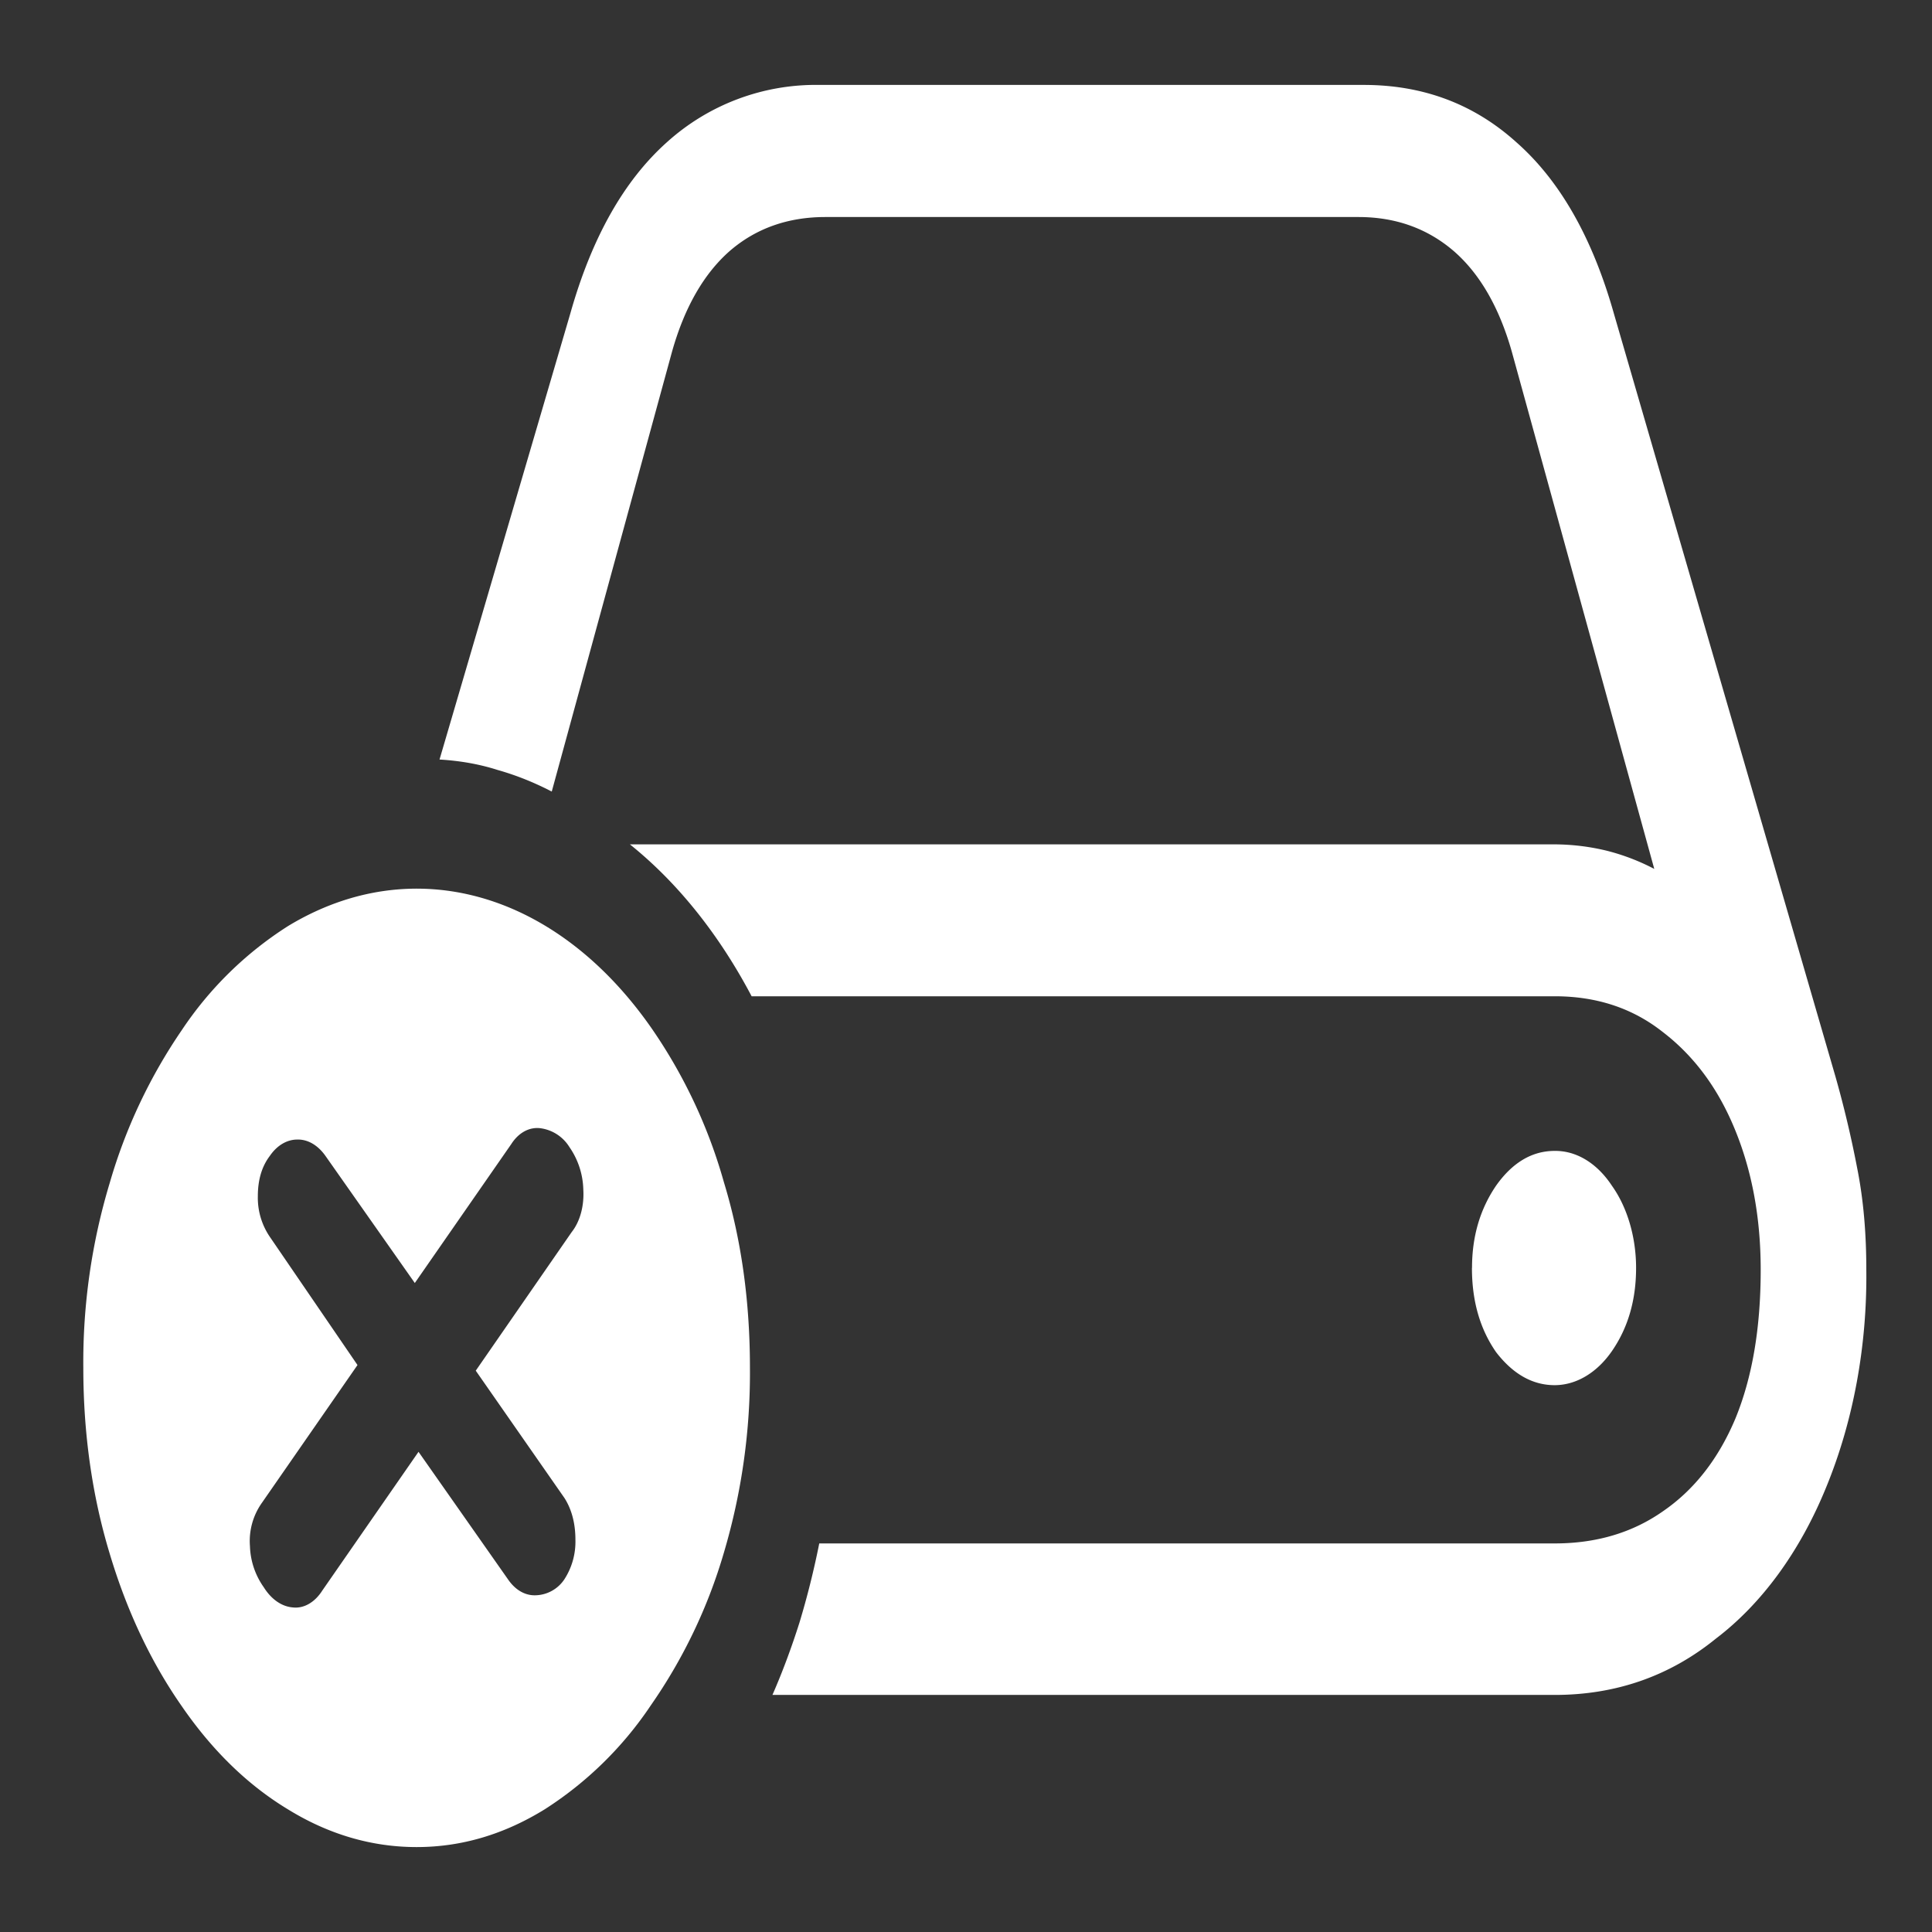<svg xmlns="http://www.w3.org/2000/svg" width="24" height="24"><rect width="100%" height="100%" fill="#333333" stroke="none"/><path style="stroke:none;fill-rule:nonzero;fill:#fff;fill-opacity:1" d="M9.594 21.055h9.719c.753 0 1.425-.23 2.003-.7.57-.433 1.047-1.085 1.372-1.886.335-.817.507-1.75.496-2.696 0-.457-.036-.875-.114-1.265a13.381 13.381 0 0 0-.27-1.137l-2.753-9.48c-.266-.938-.668-1.645-1.207-2.121-.531-.48-1.164-.715-1.899-.715h-6.757a2.76 2.76 0 0 0-1.903.715c-.531.476-.93 1.183-1.195 2.12L5.46 9.435c.246.015.484.054.719.129.234.066.457.156.675.269l1.493-5.46c.156-.556.398-.974.718-1.255.325-.281.723-.422 1.188-.422h6.621c.46 0 .855.14 1.184.422.324.281.566.7.722 1.25l1.77 6.426a2.69 2.69 0 0 0-.594-.227 2.796 2.796 0 0 0-.645-.078H7.825c.59.473 1.106 1.117 1.512 1.887h9.976c.516 0 .965.145 1.344.445.387.297.688.7.899 1.22.21.515.316 1.093.316 1.733 0 .723-.105 1.34-.316 1.852-.211.5-.512.883-.899 1.148-.379.266-.828.399-1.343.399h-9.137c-.067.336-.149.664-.246.984-.098.309-.211.614-.336.899Zm8.691-5.305c0 .418.102.762.3 1.047.204.265.446.41.727.41.266 0 .524-.152.711-.422.2-.289.301-.633.301-1.035 0-.383-.11-.754-.3-1.02-.184-.28-.442-.437-.712-.433-.28 0-.523.144-.726.43-.2.293-.3.632-.3 1.023Zm-13.11 7.195c.563 0 1.09-.16 1.59-.468a4.504 4.504 0 0 0 1.32-1.293 6.502 6.502 0 0 0 .907-1.895 7.848 7.848 0 0 0 .324-2.297c0-.82-.105-1.59-.324-2.308a6.403 6.403 0 0 0-.89-1.899c-1.184-1.71-2.977-2.219-4.524-1.281a4.46 4.46 0 0 0-1.32 1.293 6.604 6.604 0 0 0-.895 1.898 7.704 7.704 0 0 0-.328 2.297c0 .817.11 1.59.328 2.309.215.719.516 1.351.895 1.894.379.551.82.98 1.32 1.282.5.308 1.035.468 1.598.468Zm-1.171-3.187c-.094.148-.23.226-.367.21-.137-.011-.266-.1-.36-.25a.932.932 0 0 1-.172-.511.82.82 0 0 1 .149-.539l1.187-1.711-1.09-1.594a.862.862 0 0 1-.148-.504c0-.203.05-.37.149-.5.09-.132.214-.203.34-.203.132-.004.257.07.351.203l1.11 1.579 1.199-1.727c.093-.145.23-.215.367-.195a.502.502 0 0 1 .355.234.964.964 0 0 1 .172.527c.012.2-.039.395-.144.528L5.91 17.027l1.102 1.582c.09.141.136.317.136.516a.86.86 0 0 1-.136.492.443.443 0 0 1-.352.2c-.133.007-.258-.063-.351-.2l-1.11-1.582Zm0 0"/></svg>